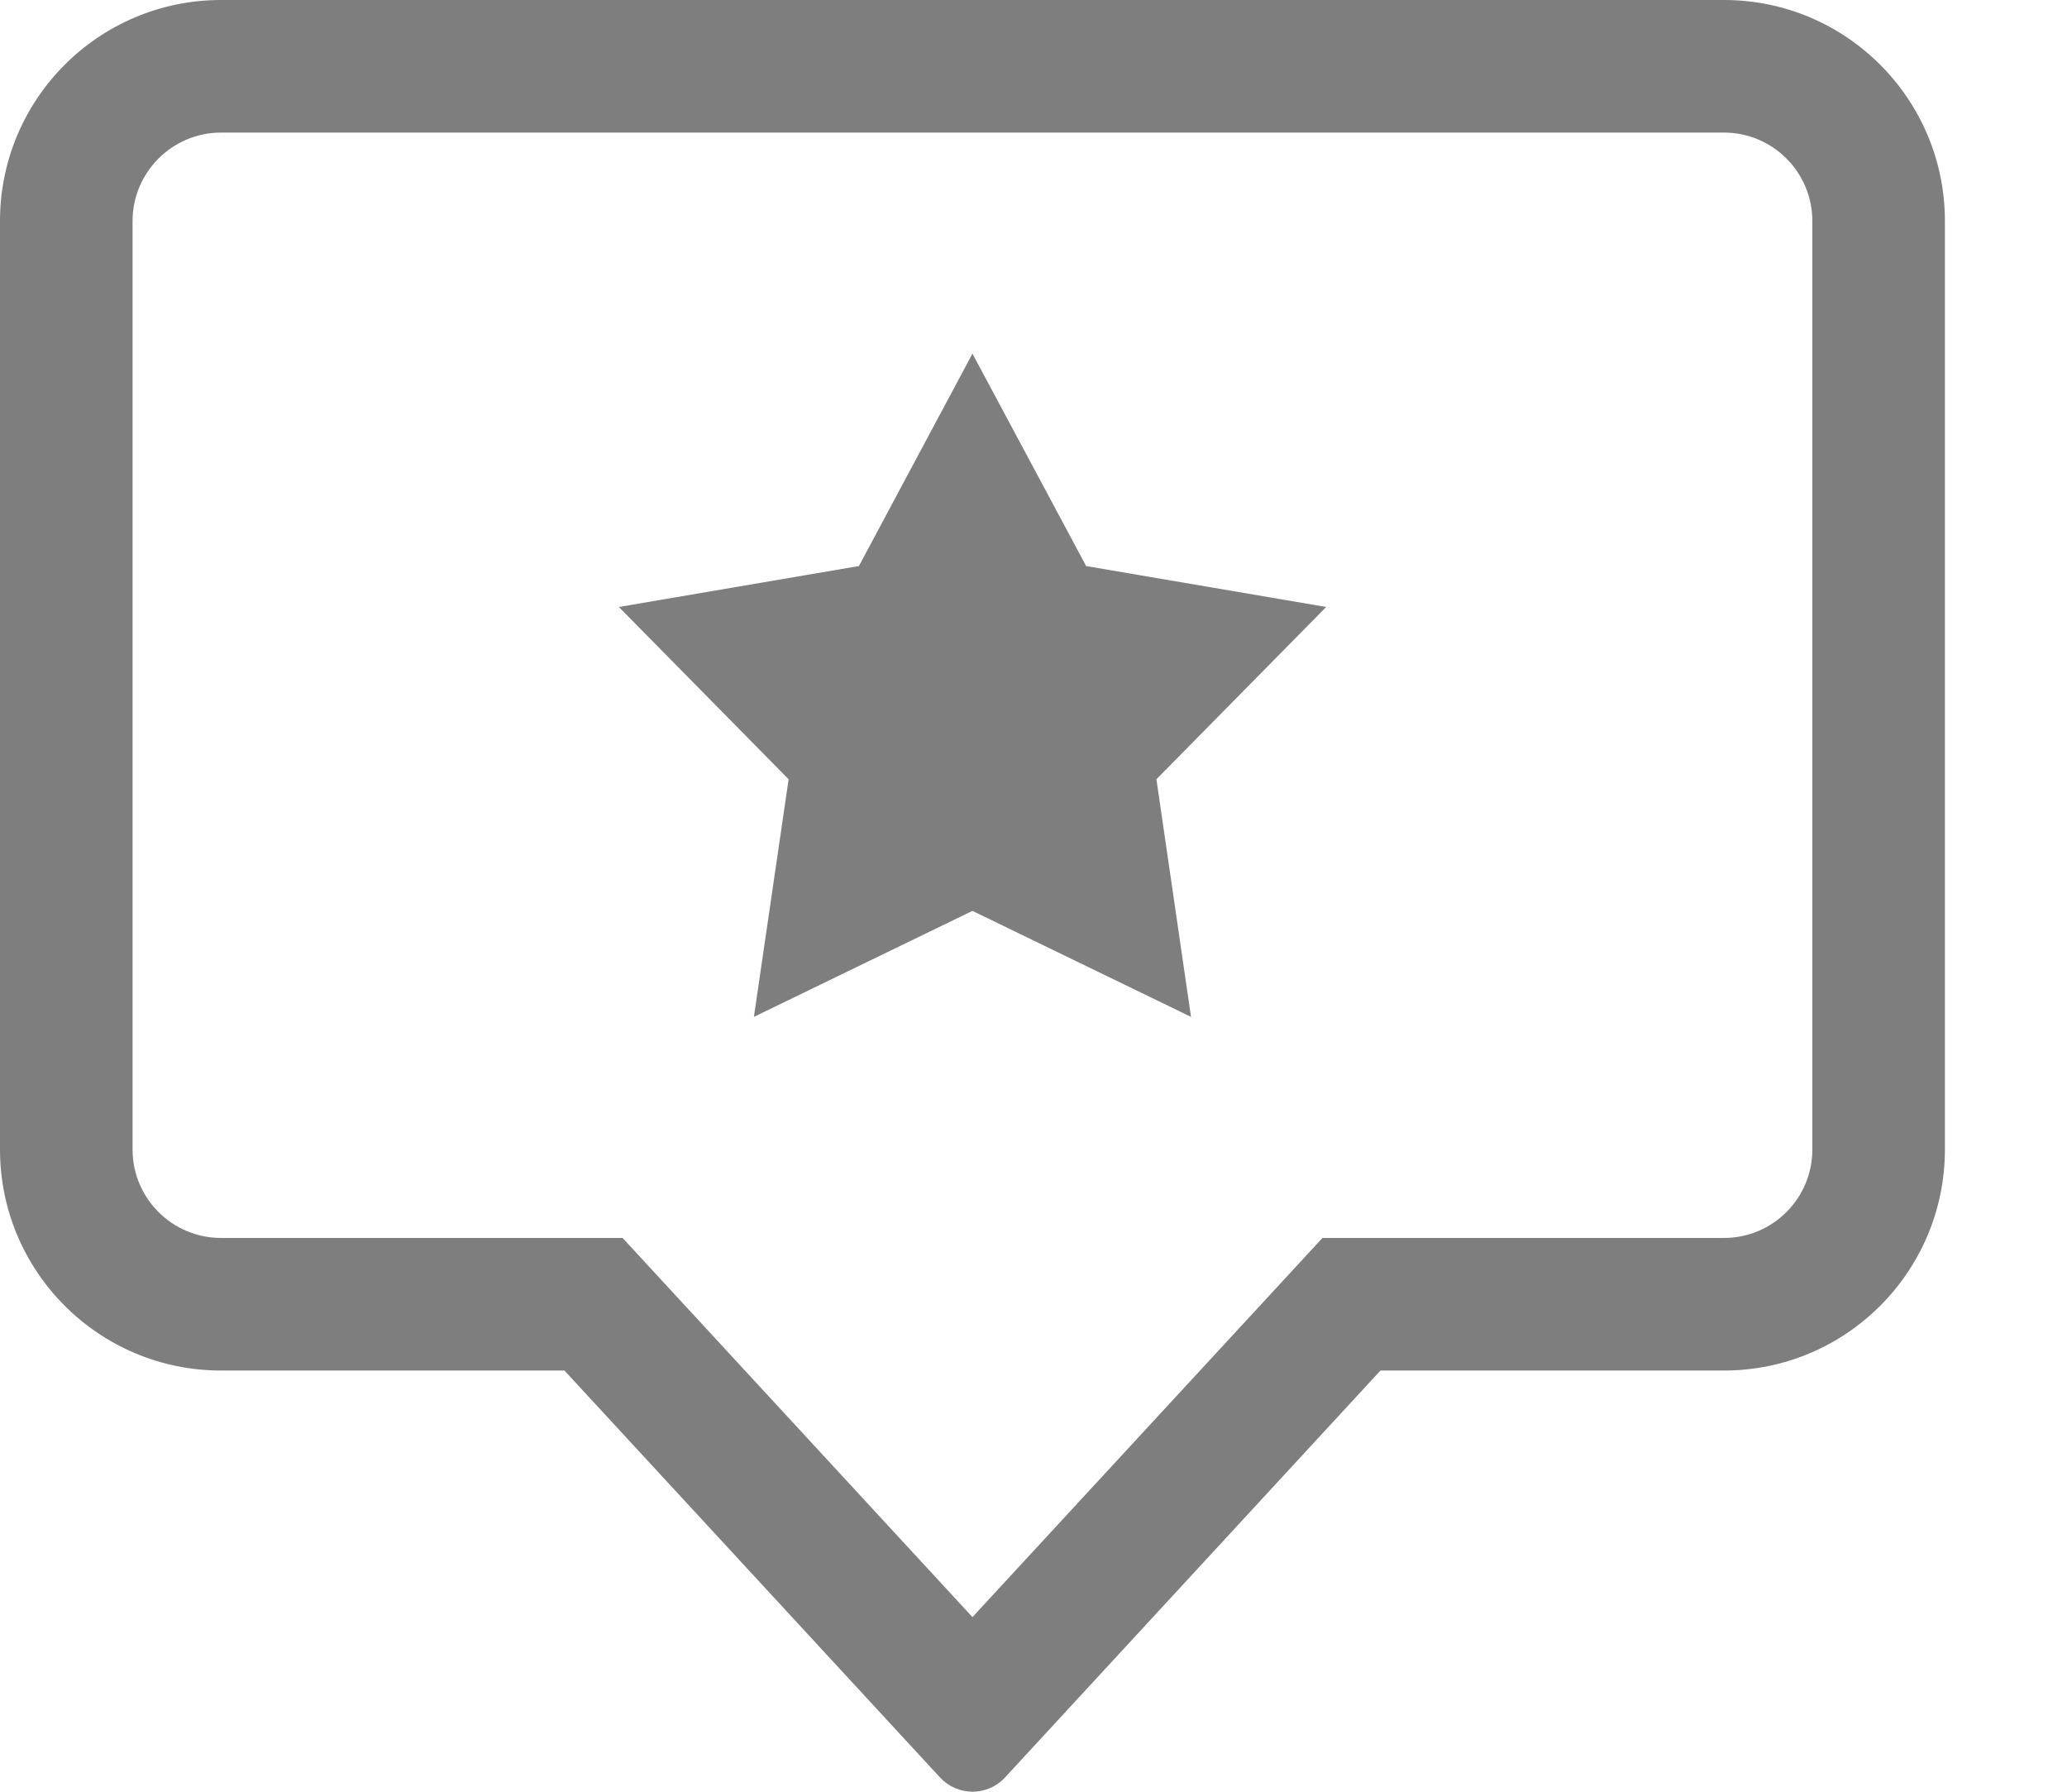 <svg width="15" height="13" viewBox="0 0 15 13" fill="none" xmlns="http://www.w3.org/2000/svg">
<path d="M7.882 4.107L7.057 2.566L6.233 4.107L4.491 4.404L5.723 5.654L5.471 7.378L7.057 6.609L8.643 7.378L8.392 5.654L9.624 4.404L7.882 4.107Z" fill="#7E7E7E"/>
<path fill-rule="evenodd" clip-rule="evenodd" d="M4.096 9.944L6.822 12.897C6.949 13.034 7.166 13.034 7.293 12.897L10.018 9.944H12.511C13.396 9.944 14.114 9.226 14.114 8.34V1.604C14.114 0.718 13.396 0 12.511 0H1.604C0.718 0 0 0.718 0 1.604V8.34C0 9.226 0.718 9.944 1.604 9.944H4.096ZM9.597 8.982L7.057 11.733L4.518 8.982H1.604C1.25 8.982 0.962 8.695 0.962 8.34V1.604C0.962 1.25 1.25 0.962 1.604 0.962H12.511C12.865 0.962 13.152 1.25 13.152 1.604V8.34C13.152 8.695 12.865 8.982 12.511 8.982H9.597Z" fill="#7E7E7E"/>
</svg>
